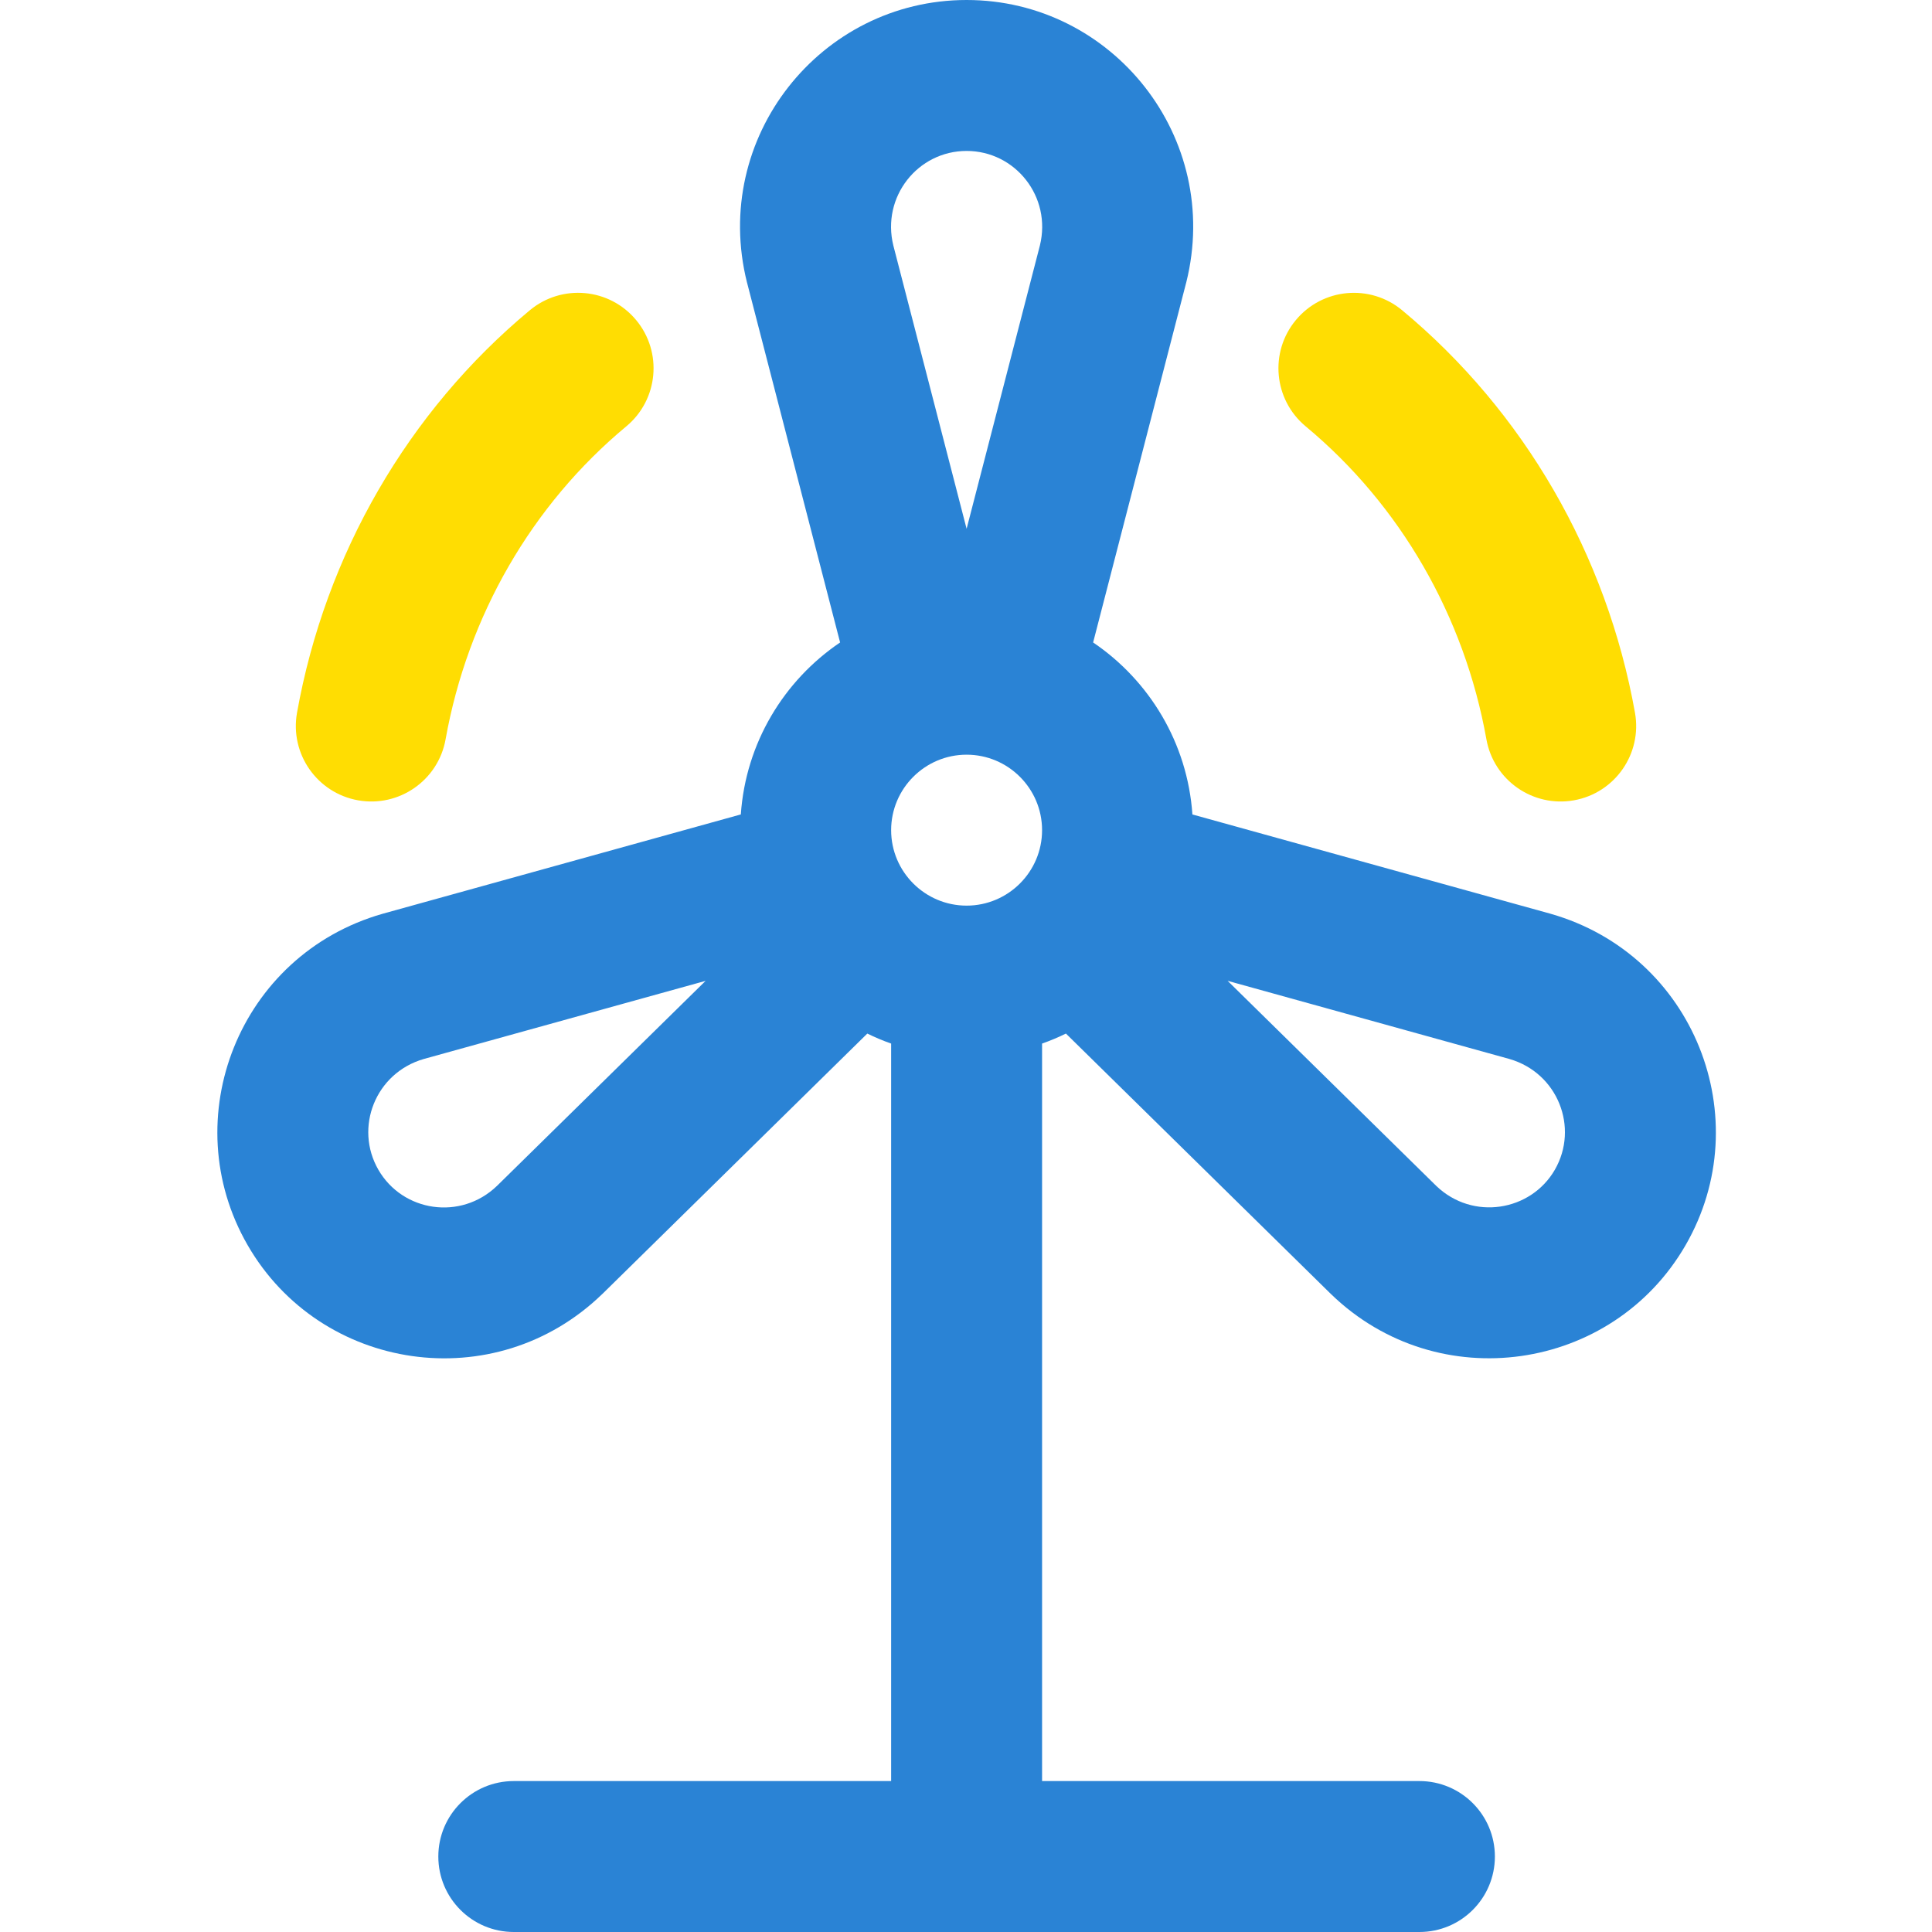 <svg width="80" height="80" viewBox="0 0 80 80" fill="none" xmlns="http://www.w3.org/2000/svg">
<g clip-path="url(#clip0_2801_3398)">
<path d="M54.065 17.654C57.977 20.904 60.635 25.507 61.549 30.613C61.853 32.315 63.479 33.442 65.175 33.139C66.874 32.835 68.005 31.211 67.701 29.512C66.528 22.957 63.104 17.038 58.06 12.847C56.733 11.744 54.762 11.925 53.659 13.253C52.556 14.58 52.738 16.55 54.065 17.654Z" fill="#FFDD02"/>
<path d="M14.825 33.139C16.52 33.442 18.147 32.315 18.451 30.613C19.365 25.507 22.022 20.904 25.935 17.653C27.262 16.55 27.444 14.58 26.341 13.253C25.238 11.925 23.268 11.743 21.94 12.846C16.896 17.038 13.472 22.957 12.299 29.512C11.995 31.211 13.126 32.835 14.825 33.139Z" fill="#FFDD02"/>
<path d="M64.213 37.839C64.205 37.837 64.197 37.834 64.189 37.832L49.375 33.725C49.171 30.764 47.589 28.176 45.264 26.603L49.113 11.72C49.115 11.712 49.117 11.704 49.12 11.696C50.617 5.705 46.079 0 40.025 0C33.972 0 29.433 5.705 30.931 11.696C30.934 11.704 30.936 11.712 30.938 11.72L34.787 26.603C32.462 28.175 30.88 30.763 30.676 33.724L15.862 37.832C15.854 37.834 15.846 37.837 15.838 37.839C9.901 39.536 7.229 46.32 10.256 51.562C13.277 56.796 20.486 57.889 24.931 53.59C24.937 53.584 24.944 53.579 24.95 53.573L35.913 42.798C36.232 42.954 36.562 43.093 36.9 43.212V73.75H21.275C19.549 73.75 18.15 75.149 18.15 76.875C18.15 78.601 19.549 80 21.275 80H58.775C60.501 80 61.9 78.601 61.9 76.875C61.9 75.149 60.501 73.75 58.775 73.75H43.15V43.212C43.489 43.093 43.818 42.954 44.138 42.798L55.101 53.573C55.107 53.578 55.113 53.584 55.119 53.59C59.548 57.874 66.766 56.809 69.795 51.562C72.822 46.32 70.151 39.537 64.213 37.839ZM36.9 34.375C36.9 32.652 38.302 31.25 40.025 31.25C41.748 31.25 43.15 32.652 43.15 34.375C43.15 36.098 41.748 37.5 40.025 37.5C38.302 37.5 36.9 36.098 36.9 34.375ZM40.025 6.25C42.041 6.25 43.558 8.146 43.059 10.169L40.025 21.896L36.992 10.169C36.493 8.152 38.003 6.25 40.025 6.25ZM20.579 49.105C19.079 50.548 16.678 50.185 15.668 48.438C14.66 46.692 15.544 44.43 17.546 43.851L29.218 40.615L20.579 49.105ZM64.382 48.438C63.389 50.158 60.983 50.557 59.472 49.105L50.833 40.614L62.505 43.851C64.508 44.431 65.389 46.693 64.382 48.438Z" fill="#2a83d5"/>
</g>
<defs>
<clipPath id="clip0_2801_3398">
<rect width="80" height="80" fill="white"/>
</clipPath>
</defs>
</svg>
